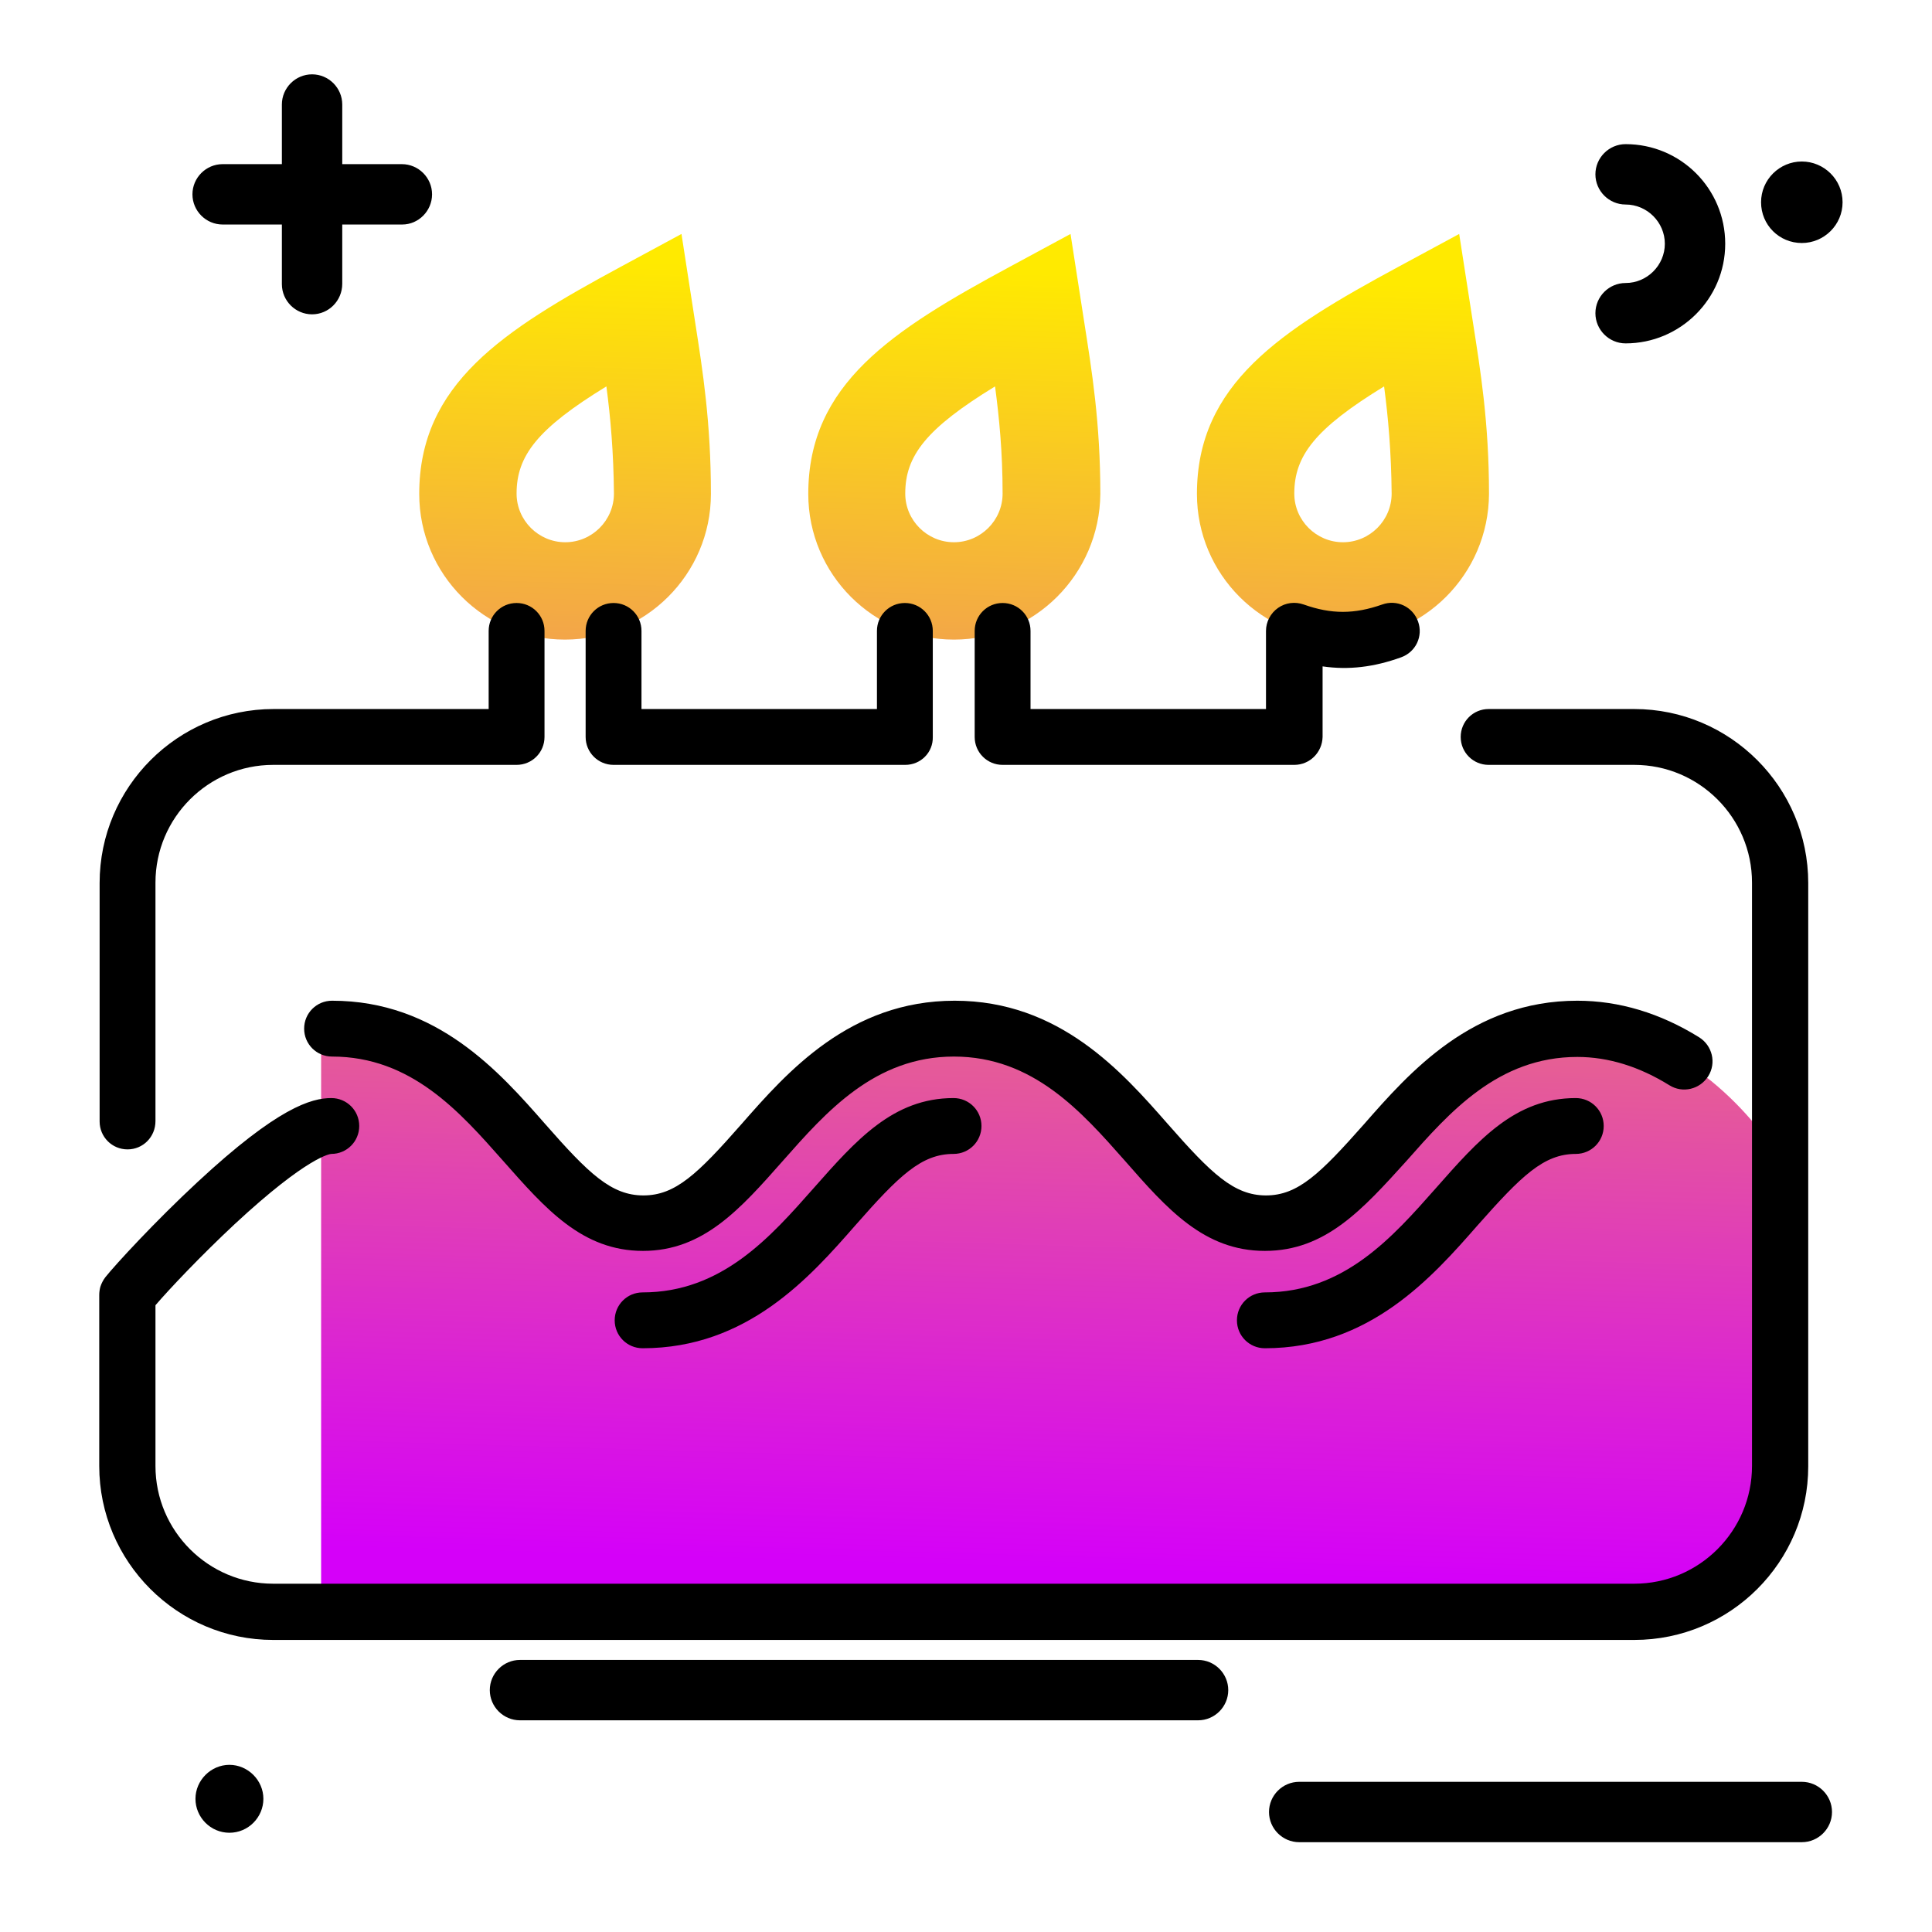 <svg version="1.1" id="Layer_1" xmlns="http://www.w3.org/2000/svg" xmlns:xlink="http://www.w3.org/1999/xlink" x="0px" y="0px" viewBox="0 0 512 512" enable-background="new 0 0 512 512" xml:space="preserve">
<path d="M60.8,485.7c-5,0-9-4.1-9-9s4.1-9,9-9s9,4.1,9,9S65.8,485.7,60.8,485.7z M114.5,51.5c0-4.4-3.6-8-8-8H59c-4.4,0-8,3.6-8,8
	s3.6,8,8,8h47.6C110.9,59.5,114.5,55.9,114.5,51.5z M90.7,75.2V27.7c0-4.4-3.6-8-8-8s-8,3.6-8,8v47.6c0,4.4,3.6,8,8,8
	S90.7,79.7,90.7,75.2z M477.5,42.8c-5.9,0-10.8,4.8-10.8,10.8s4.8,10.8,10.8,10.8c5.9,0,10.8-4.8,10.8-10.8S483.4,42.8,477.5,42.8z
	 M457.2,64.6c0-14.6-11.8-26.4-26.4-26.4c-4.4,0-8,3.6-8,8s3.6,8,8,8c5.7,0,10.4,4.7,10.4,10.4S436.5,75,430.8,75c-4.4,0-8,3.6-8,8
	s3.6,8,8,8C445.3,91,457.2,79.2,457.2,64.6z M485.5,480.2c0-4.4-3.6-8-8-8H344.3c-4.4,0-8,3.6-8,8s3.6,8,8,8h133.2
	C481.9,488.2,485.5,484.6,485.5,480.2z M325.5,447.9c0-4.4-3.6-8-8-8H137.8c-4.4,0-8,3.6-8,8s3.6,8,8,8h179.7
	C321.9,455.9,325.5,452.3,325.5,447.9z"></path>
<linearGradient id="SVGID_1_" gradientUnits="userSpaceOnUse" x1="276.017" y1="415.901" x2="286.249" y2="72.575" class="gradient-element">
	<stop offset="0" class="primary-color-gradient" style="stop-color: #d500f9"></stop>
	<stop offset="1" class="secondary-color-gradient" style="stop-color: #ffea00"></stop>
</linearGradient>
<path fill="url(#SVGID_1_)" d="M355.8,169.5c-21.3,0-38.6-17.3-38.6-38.6c0-29.1,22.1-43.3,53.4-60.2l16.1-8.7l3.7,23.8
	c1.9,12.2,4.2,26.1,4.2,45.1C394.5,152.2,377.2,169.5,355.8,169.5z M366.8,102.4c-18.3,11.2-23.8,18.4-23.8,28.4
	c0,7.1,5.8,12.9,12.9,12.9s12.9-5.8,12.9-12.9C368.7,119.8,367.9,110.7,366.8,102.4z M252.8,169.5c-21.3,0-38.6-17.3-38.6-38.6
	c0-29.1,22.1-43.3,53.4-60.2l16.1-8.7l3.7,23.8c1.9,12.2,4.2,26.1,4.2,45.1C291.4,152.2,274.1,169.5,252.8,169.5z M263.7,102.4
	c-18.3,11.2-23.8,18.4-23.8,28.4c0,7.1,5.8,12.9,12.9,12.9c7.1,0,12.9-5.8,12.9-12.9C265.7,119.8,264.8,110.7,263.7,102.4z
	 M149.7,169.5c-21.3,0-38.6-17.3-38.6-38.6c0-29.1,22.1-43.3,53.4-60.2l16.1-8.7l3.7,23.9c1.9,12.2,4.1,26,4.1,45
	C188.4,152.2,171,169.5,149.7,169.5z M160.7,102.4c-18.3,11.2-23.8,18.4-23.8,28.4c0,7.1,5.8,12.9,12.9,12.9
	c7.1,0,12.9-5.8,12.9-12.9C162.6,119.8,161.8,110.7,160.7,102.4z M469.8,304.3c-0.8-1.3-20.6-31.7-52.1-31.7
	c-24.4,0-39.1,16.7-50.9,30.1c-11.7,13.3-19.5,21.4-31.6,21.4c-12.1,0-19.9-8.1-31.6-21.4c-11.8-13.4-26.5-30.1-50.9-30.1
	c-24.4,0-39.1,16.7-50.9,30.1c-11.7,13.3-19.4,21.4-31.6,21.4s-19.9-8.1-31.6-21.4c-11.8-13.4-26.5-30.1-50.9-30.1
	c-0.9,0-1.7,0.3-2.6,0.3v154.3h347.8c21.3,0,38.6-17.3,38.6-38.6v-82.9L469.8,304.3z"></path>
<path d="M433.1,434.6H72.4c-25.4,0-46.1-20.7-46.1-46.1v-45.3c0-0.7,0.1-1.5,0.3-2.2c0,0,0,0,0,0c0,0,0,0,0,0c0,0,0,0,0,0
	c0,0,0,0,0,0c0,0,0,0,0,0c0,0,0,0,0,0c0,0,0,0,0,0c0,0,0,0,0,0c0.3-0.9,0.7-1.7,1.3-2.5c2.7-3.4,13.4-15,24.4-25.2
	c21.3-19.8,30.2-22.3,35.5-22.3c4.1,0,7.4,3.3,7.4,7.4s-3.3,7.4-7.4,7.4c-0.2,0-6.1,0.5-25.6,18.6c-9.1,8.5-17.4,17.3-21,21.5v42.6
	c0,17.2,14,31.2,31.2,31.2h360.7c17.2,0,31.2-14,31.2-31.2V233.9c0-17.2-14-31.2-31.2-31.2h-38.6c-4.1,0-7.4-3.3-7.4-7.4
	s3.3-7.4,7.4-7.4h38.6c25.4,0,46.1,20.7,46.1,46.1v154.6C479.2,413.9,458.6,434.6,433.1,434.6z M335.2,357.3c-4.1,0-7.4-3.3-7.4-7.4
	s3.3-7.4,7.4-7.4c21,0,33.9-14.7,45.3-27.6c11.3-12.8,21-23.9,37.1-23.9c4.1,0,7.4,3.3,7.4,7.4s-3.3,7.4-7.4,7.4
	c-8.5,0-14.4,5.8-26,18.9C379.6,338.4,363,357.3,335.2,357.3z M170.3,357.3c-4.1,0-7.4-3.3-7.4-7.4s3.3-7.4,7.4-7.4
	c21,0,33.9-14.7,45.3-27.6c11.3-12.8,21.1-23.9,37.1-23.9c4.1,0,7.4,3.3,7.4,7.4s-3.3,7.4-7.4,7.4c-8.5,0-14.4,5.7-26,18.9
	C214.7,338.4,198.1,357.3,170.3,357.3z M335.2,331.5c-16.1,0-25.9-11.1-37.1-23.9c-11.4-12.9-24.3-27.6-45.3-27.6
	c-21,0-33.9,14.7-45.3,27.6c-11.3,12.8-21.1,23.9-37.1,23.9c-16.1,0-25.8-11.1-37.1-23.9c-11.4-12.9-24.3-27.6-45.3-27.6
	c-4.1,0-7.4-3.3-7.4-7.4s3.3-7.4,7.4-7.4c27.8,0,44.4,18.9,56.5,32.7c11.5,13.1,17.5,18.9,26,18.9s14.4-5.7,26-18.9
	c12.1-13.8,28.7-32.7,56.5-32.7c27.8,0,44.4,18.9,56.5,32.7c11.5,13.1,17.5,18.9,26,18.9c8.5,0,14.4-5.8,26-18.9
	c12.1-13.8,28.7-32.7,56.5-32.7c11.1,0,22,3.3,32.3,9.7c3.5,2.2,4.6,6.8,2.4,10.3c-2.2,3.5-6.8,4.6-10.3,2.4
	c-7.9-4.9-16.1-7.5-24.4-7.5c-21,0-33.9,14.7-45.3,27.6C361.1,320.5,351.3,331.5,335.2,331.5z M33.8,304.6c-4.1,0-7.4-3.3-7.4-7.4
	v-63.2c0-25.4,20.7-46.1,46.1-46.1h57v-20.7c0-4.1,3.3-7.4,7.4-7.4s7.4,3.3,7.4,7.4v28.1c0,4.1-3.3,7.4-7.4,7.4H72.4
	c-17.2,0-31.2,14-31.2,31.2v63.2C41.2,301.3,37.9,304.6,33.8,304.6z M343,202.7h-77.3c-4.1,0-7.4-3.3-7.4-7.4v-28.1
	c0-4.1,3.3-7.4,7.4-7.4s7.4,3.3,7.4,7.4v20.7h62.4v-20.7c0-2.4,1.2-4.7,3.2-6.1c2-1.4,4.5-1.7,6.8-0.9c7.3,2.6,13.4,2.6,20.8,0
	c3.9-1.4,8.1,0.6,9.5,4.5c1.4,3.9-0.6,8.1-4.5,9.5c-7.2,2.6-13.9,3.4-20.8,2.4v18.7C350.4,199.4,347.1,202.7,343,202.7z
	 M239.9,202.7h-77.3c-4.1,0-7.4-3.3-7.4-7.4v-28.1c0-4.1,3.3-7.4,7.4-7.4s7.4,3.3,7.4,7.4v20.7h62.4v-20.7c0-4.1,3.3-7.4,7.4-7.4
	s7.4,3.3,7.4,7.4v28.1C247.3,199.4,244,202.7,239.9,202.7z"></path>
</svg>